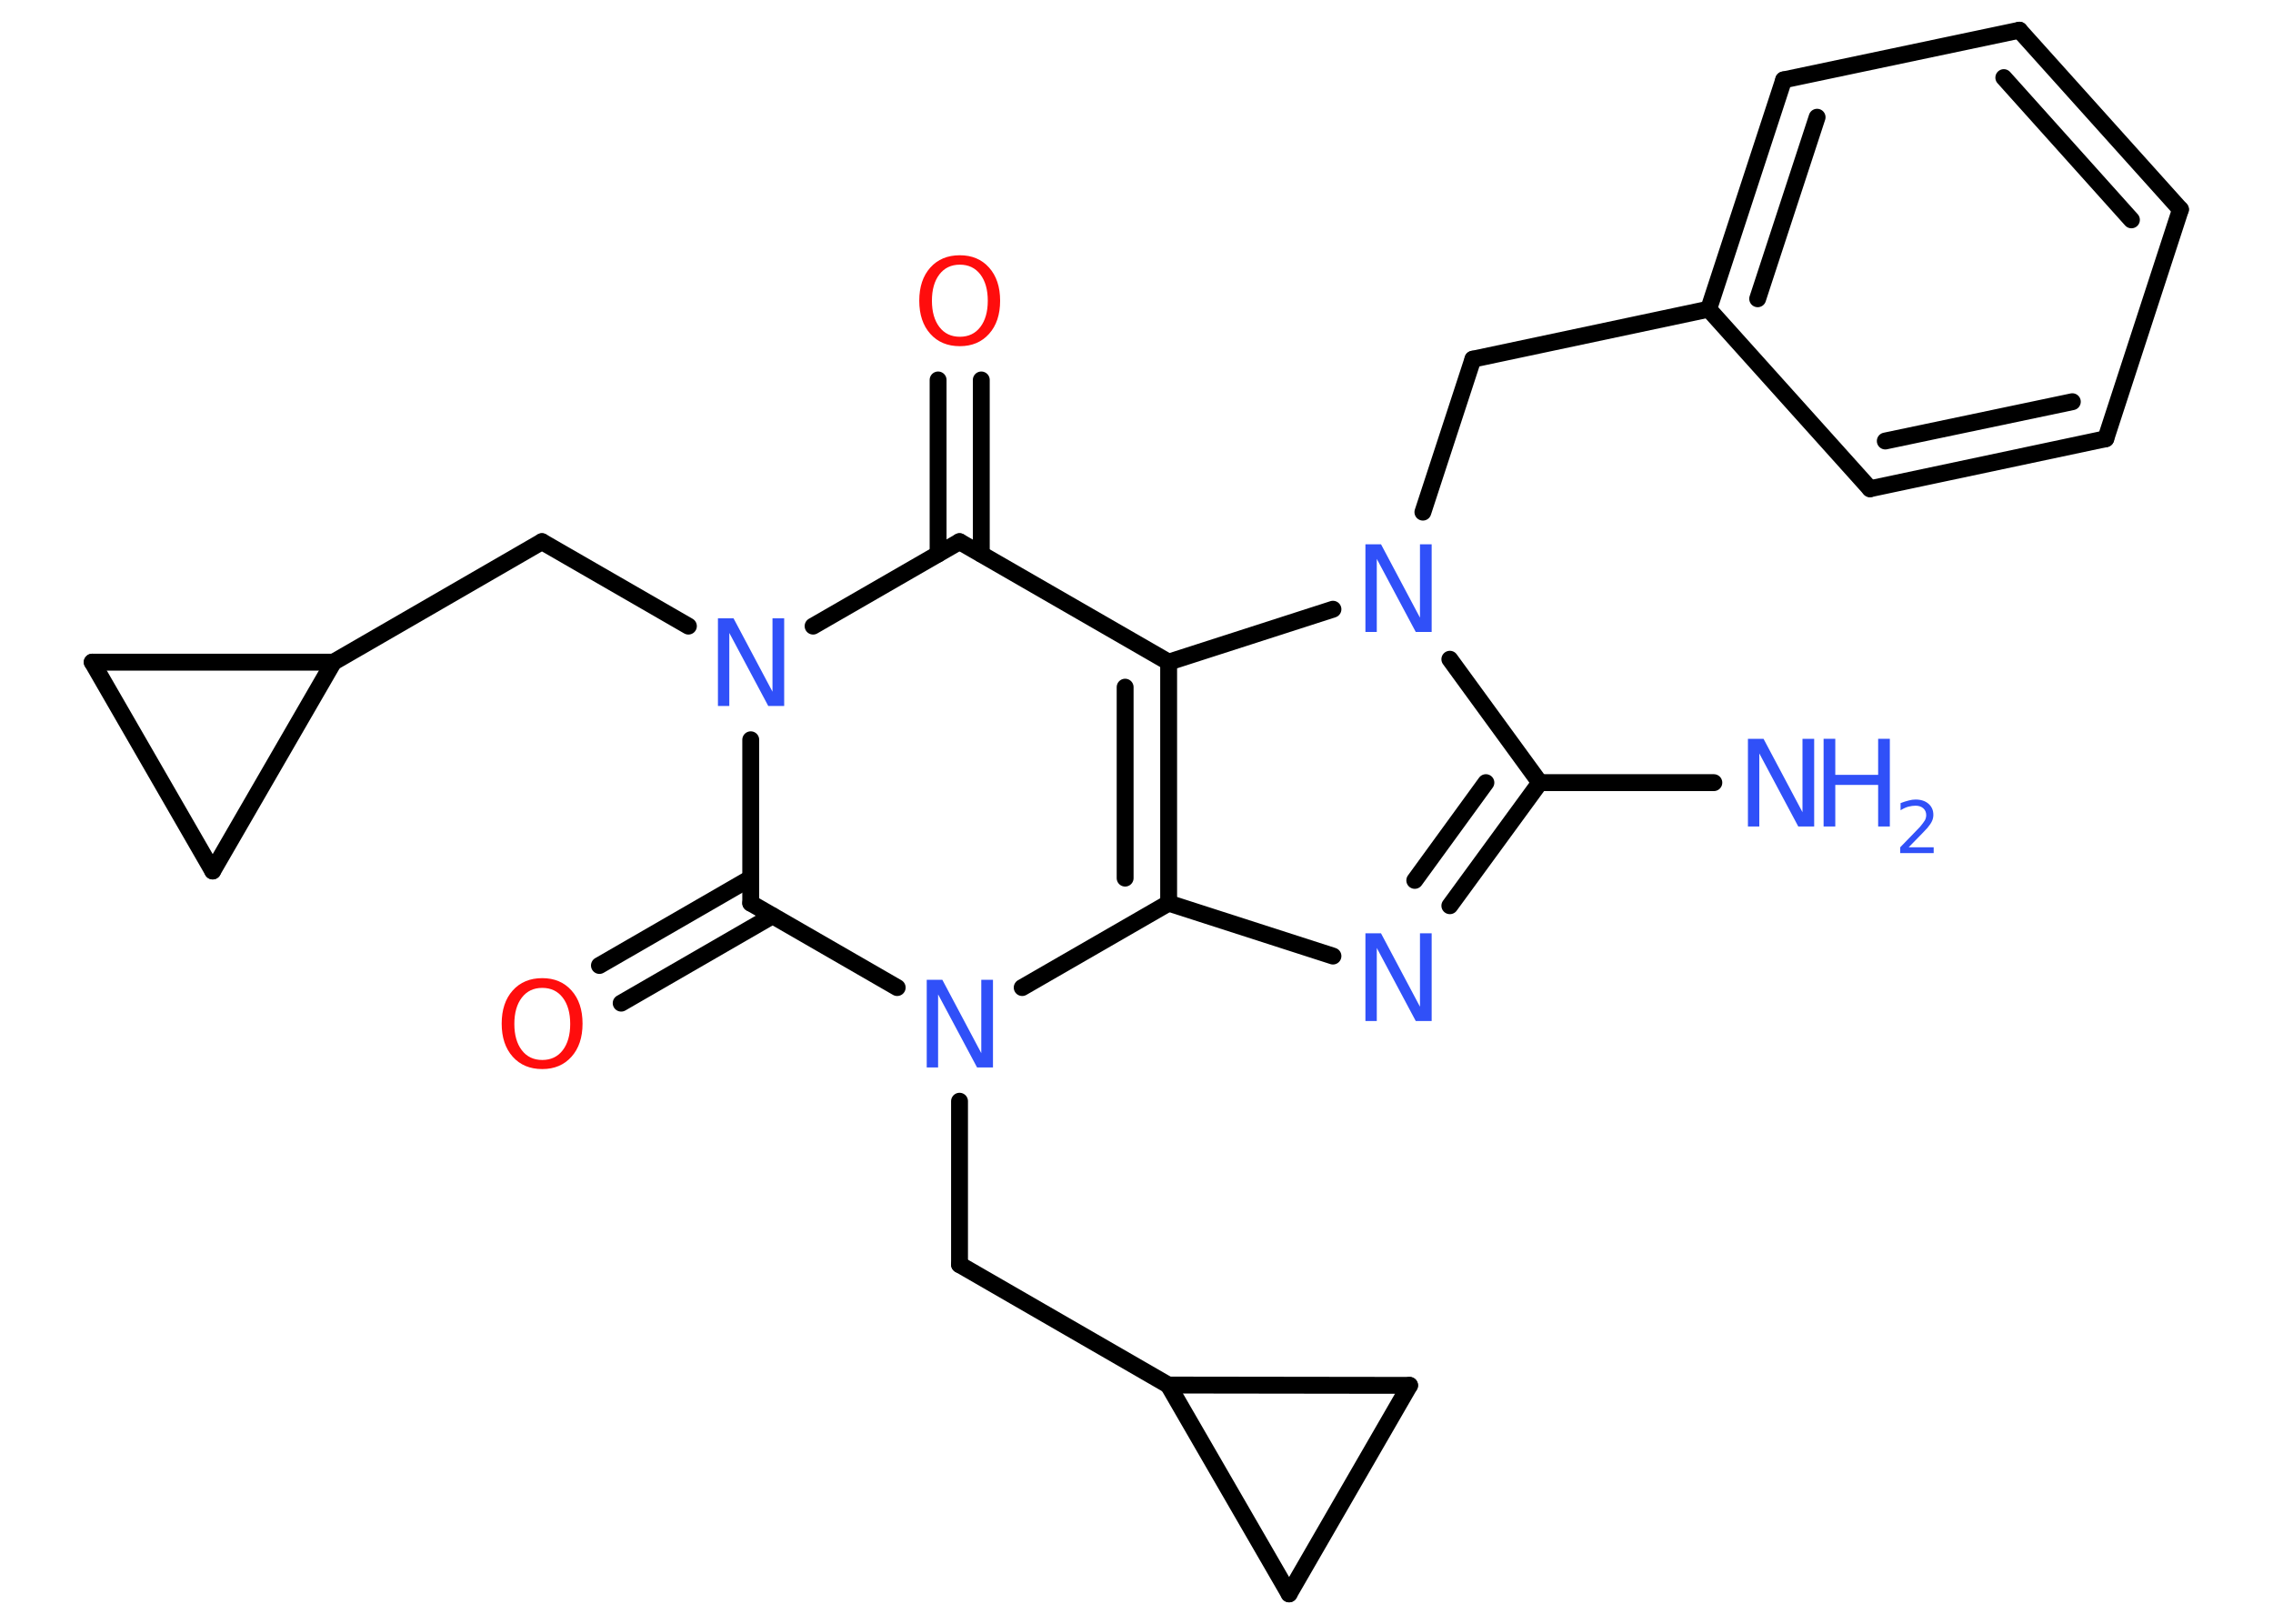 <?xml version='1.0' encoding='UTF-8'?>
<!DOCTYPE svg PUBLIC "-//W3C//DTD SVG 1.1//EN" "http://www.w3.org/Graphics/SVG/1.1/DTD/svg11.dtd">
<svg version='1.2' xmlns='http://www.w3.org/2000/svg' xmlns:xlink='http://www.w3.org/1999/xlink' width='70.0mm' height='50.0mm' viewBox='0 0 70.0 50.0'>
  <desc>Generated by the Chemistry Development Kit (http://github.com/cdk)</desc>
  <g stroke-linecap='round' stroke-linejoin='round' stroke='#000000' stroke-width='.52' fill='#3050F8'>
    <rect x='.0' y='.0' width='70.0' height='50.0' fill='#FFFFFF' stroke='none'/>
    <g id='mol1' class='mol'>
      <line id='mol1bnd1' class='bond' x1='52.78' y1='24.1' x2='47.42' y2='24.1'/>
      <g id='mol1bnd2' class='bond'>
        <line x1='44.65' y1='27.89' x2='47.42' y2='24.1'/>
        <line x1='43.57' y1='27.11' x2='45.76' y2='24.1'/>
      </g>
      <line id='mol1bnd3' class='bond' x1='41.05' y1='29.44' x2='35.99' y2='27.81'/>
      <g id='mol1bnd4' class='bond'>
        <line x1='35.99' y1='27.81' x2='35.99' y2='20.39'/>
        <line x1='34.65' y1='27.04' x2='34.65' y2='21.16'/>
      </g>
      <line id='mol1bnd5' class='bond' x1='35.99' y1='20.39' x2='29.55' y2='16.68'/>
      <g id='mol1bnd6' class='bond'>
        <line x1='28.89' y1='17.06' x2='28.89' y2='11.7'/>
        <line x1='30.22' y1='17.06' x2='30.22' y2='11.7'/>
      </g>
      <line id='mol1bnd7' class='bond' x1='29.55' y1='16.68' x2='25.04' y2='19.28'/>
      <line id='mol1bnd8' class='bond' x1='21.2' y1='19.28' x2='16.69' y2='16.68'/>
      <line id='mol1bnd9' class='bond' x1='16.69' y1='16.68' x2='10.27' y2='20.39'/>
      <line id='mol1bnd10' class='bond' x1='10.27' y1='20.39' x2='6.55' y2='26.82'/>
      <line id='mol1bnd11' class='bond' x1='6.55' y1='26.82' x2='2.84' y2='20.39'/>
      <line id='mol1bnd12' class='bond' x1='10.27' y1='20.39' x2='2.84' y2='20.39'/>
      <line id='mol1bnd13' class='bond' x1='23.12' y1='22.78' x2='23.12' y2='27.81'/>
      <g id='mol1bnd14' class='bond'>
        <line x1='23.79' y1='28.2' x2='19.13' y2='30.89'/>
        <line x1='23.12' y1='27.04' x2='18.46' y2='29.73'/>
      </g>
      <line id='mol1bnd15' class='bond' x1='23.12' y1='27.81' x2='27.63' y2='30.41'/>
      <line id='mol1bnd16' class='bond' x1='35.99' y1='27.81' x2='31.48' y2='30.41'/>
      <line id='mol1bnd17' class='bond' x1='29.55' y1='33.91' x2='29.55' y2='38.94'/>
      <line id='mol1bnd18' class='bond' x1='29.55' y1='38.94' x2='35.98' y2='42.65'/>
      <line id='mol1bnd19' class='bond' x1='35.98' y1='42.65' x2='43.41' y2='42.66'/>
      <line id='mol1bnd20' class='bond' x1='43.41' y1='42.66' x2='39.7' y2='49.08'/>
      <line id='mol1bnd21' class='bond' x1='35.98' y1='42.65' x2='39.7' y2='49.08'/>
      <line id='mol1bnd22' class='bond' x1='35.99' y1='20.39' x2='41.05' y2='18.76'/>
      <line id='mol1bnd23' class='bond' x1='47.42' y1='24.1' x2='44.65' y2='20.3'/>
      <line id='mol1bnd24' class='bond' x1='43.82' y1='15.77' x2='45.36' y2='11.06'/>
      <line id='mol1bnd25' class='bond' x1='45.36' y1='11.06' x2='52.62' y2='9.52'/>
      <g id='mol1bnd26' class='bond'>
        <line x1='54.93' y1='2.46' x2='52.62' y2='9.52'/>
        <line x1='55.96' y1='3.61' x2='54.13' y2='9.2'/>
      </g>
      <line id='mol1bnd27' class='bond' x1='54.93' y1='2.46' x2='62.19' y2='.93'/>
      <g id='mol1bnd28' class='bond'>
        <line x1='67.15' y1='6.45' x2='62.19' y2='.93'/>
        <line x1='65.64' y1='6.77' x2='61.71' y2='2.39'/>
      </g>
      <line id='mol1bnd29' class='bond' x1='67.15' y1='6.45' x2='64.85' y2='13.51'/>
      <g id='mol1bnd30' class='bond'>
        <line x1='57.59' y1='15.05' x2='64.85' y2='13.51'/>
        <line x1='58.06' y1='13.58' x2='63.82' y2='12.37'/>
      </g>
      <line id='mol1bnd31' class='bond' x1='52.62' y1='9.52' x2='57.59' y2='15.05'/>
      <g id='mol1atm1' class='atom'>
        <path d='M53.82 22.75h.49l1.2 2.26v-2.26h.36v2.7h-.49l-1.2 -2.25v2.25h-.35v-2.7z' stroke='none'/>
        <path d='M56.16 22.75h.36v1.11h1.32v-1.11h.36v2.7h-.36v-1.28h-1.32v1.28h-.36v-2.7z' stroke='none'/>
        <path d='M58.79 26.09h.76v.18h-1.03v-.18q.13 -.13 .34 -.35q.21 -.22 .27 -.28q.1 -.12 .15 -.2q.04 -.08 .04 -.16q.0 -.13 -.09 -.21q-.09 -.08 -.24 -.08q-.1 .0 -.22 .03q-.11 .03 -.24 .11v-.22q.13 -.05 .25 -.08q.11 -.03 .21 -.03q.25 .0 .4 .13q.15 .13 .15 .34q.0 .1 -.04 .19q-.04 .09 -.14 .21q-.03 .03 -.17 .18q-.15 .15 -.41 .42z' stroke='none'/>
      </g>
      <path id='mol1atm3' class='atom' d='M42.04 28.74h.49l1.2 2.26v-2.26h.36v2.7h-.49l-1.2 -2.25v2.25h-.35v-2.7z' stroke='none'/>
      <path id='mol1atm7' class='atom' d='M29.56 8.15q-.4 .0 -.63 .3q-.23 .3 -.23 .81q.0 .51 .23 .81q.23 .3 .63 .3q.4 .0 .63 -.3q.23 -.3 .23 -.81q.0 -.51 -.23 -.81q-.23 -.3 -.63 -.3zM29.56 7.86q.56 .0 .9 .38q.34 .38 .34 1.02q.0 .64 -.34 1.02q-.34 .38 -.9 .38q-.57 .0 -.91 -.38q-.34 -.38 -.34 -1.02q.0 -.64 .34 -1.02q.34 -.38 .91 -.38z' stroke='none' fill='#FF0D0D'/>
      <path id='mol1atm8' class='atom' d='M22.1 19.04h.49l1.2 2.26v-2.26h.36v2.7h-.49l-1.2 -2.25v2.25h-.35v-2.7z' stroke='none'/>
      <path id='mol1atm14' class='atom' d='M16.7 30.42q-.4 .0 -.63 .3q-.23 .3 -.23 .81q.0 .51 .23 .81q.23 .3 .63 .3q.4 .0 .63 -.3q.23 -.3 .23 -.81q.0 -.51 -.23 -.81q-.23 -.3 -.63 -.3zM16.7 30.12q.56 .0 .9 .38q.34 .38 .34 1.02q.0 .64 -.34 1.02q-.34 .38 -.9 .38q-.57 .0 -.91 -.38q-.34 -.38 -.34 -1.02q.0 -.64 .34 -1.02q.34 -.38 .91 -.38z' stroke='none' fill='#FF0D0D'/>
      <path id='mol1atm15' class='atom' d='M28.53 30.17h.49l1.2 2.26v-2.26h.36v2.7h-.49l-1.2 -2.25v2.25h-.35v-2.7z' stroke='none'/>
      <path id='mol1atm20' class='atom' d='M42.04 16.76h.49l1.2 2.26v-2.26h.36v2.7h-.49l-1.2 -2.25v2.25h-.35v-2.7z' stroke='none'/>
    </g>
  </g>
</svg>
